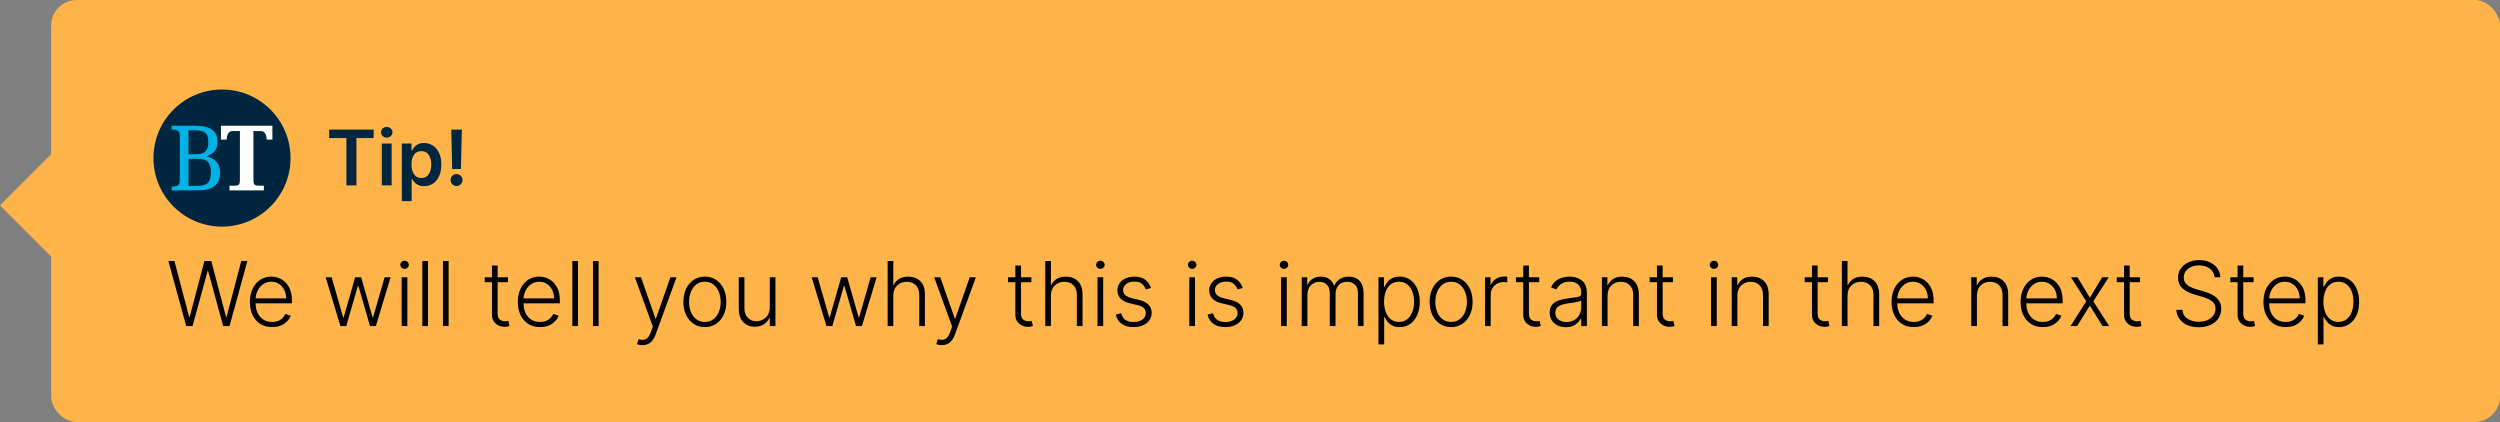 <svg width="391" height="66" viewBox="0 0 391 66" fill="none" xmlns="http://www.w3.org/2000/svg">
<rect x="0" y="0" width="391" height="66" fill="#808080" stroke="none"/>
<rect x="8" width="383" height="66" rx="4" fill="#FFB449"/>
<path d="M29.122 51L26.333 40.818H27.278L29.584 49.573H29.664L31.971 40.818H33.045L35.352 49.573H35.431L37.738 40.818H38.688L35.898 51H34.904L32.543 42.364H32.478L30.116 51H29.122ZM42.56 51.159C41.848 51.159 41.231 50.993 40.711 50.662C40.191 50.327 39.788 49.865 39.503 49.275C39.221 48.682 39.08 47.999 39.08 47.227C39.08 46.454 39.221 45.77 39.503 45.173C39.788 44.577 40.181 44.109 40.681 43.771C41.185 43.43 41.767 43.259 42.426 43.259C42.98 43.259 43.502 43.395 43.992 43.667C44.486 43.935 44.887 44.346 45.195 44.9C45.504 45.453 45.658 46.156 45.658 47.008V47.445H39.97C39.99 48.327 40.232 49.031 40.696 49.558C41.16 50.085 41.782 50.349 42.56 50.349C43.104 50.349 43.548 50.226 43.893 49.981C44.237 49.732 44.483 49.437 44.629 49.096L45.469 49.369C45.296 49.85 44.96 50.269 44.459 50.627C43.959 50.982 43.326 51.159 42.56 51.159ZM39.975 46.665H44.753C44.753 46.174 44.653 45.733 44.455 45.342C44.259 44.948 43.986 44.636 43.634 44.408C43.286 44.179 42.883 44.065 42.426 44.065C41.962 44.065 41.551 44.182 41.193 44.418C40.839 44.653 40.555 44.968 40.343 45.362C40.131 45.757 40.008 46.191 39.975 46.665ZM53.241 51L50.934 43.364H51.868L53.678 49.663H53.743L55.547 43.364H56.487L58.277 49.648H58.346L60.156 43.364H61.091L58.784 51H57.869L56.059 44.741H55.965L54.155 51H53.241ZM62.821 51V43.364H63.711V51H62.821ZM63.273 42.051C63.091 42.051 62.935 41.988 62.806 41.862C62.677 41.736 62.612 41.587 62.612 41.415C62.612 41.239 62.677 41.09 62.806 40.967C62.935 40.841 63.091 40.778 63.273 40.778C63.456 40.778 63.611 40.841 63.741 40.967C63.873 41.09 63.94 41.239 63.94 41.415C63.94 41.587 63.873 41.736 63.741 41.862C63.611 41.988 63.456 42.051 63.273 42.051ZM66.936 40.818V51H66.051V40.818H66.936ZM70.163 40.818V51H69.278V40.818H70.163ZM79.45 43.364V44.134H77.834V49.006C77.834 49.487 77.95 49.815 78.182 49.991C78.417 50.163 78.686 50.249 78.987 50.249C79.103 50.249 79.203 50.243 79.285 50.229C79.368 50.213 79.441 50.196 79.504 50.18L79.693 50.98C79.61 51.013 79.504 51.043 79.375 51.07C79.249 51.099 79.093 51.114 78.908 51.114C78.583 51.114 78.27 51.043 77.968 50.901C77.666 50.758 77.419 50.546 77.227 50.264C77.038 49.983 76.944 49.633 76.944 49.215V44.134H75.805V43.364H76.944V41.534H77.834V43.364H79.45ZM84.465 51.159C83.752 51.159 83.136 50.993 82.615 50.662C82.095 50.327 81.692 49.865 81.407 49.275C81.125 48.682 80.985 47.999 80.985 47.227C80.985 46.454 81.125 45.77 81.407 45.173C81.692 44.577 82.085 44.109 82.585 43.771C83.089 43.43 83.671 43.259 84.33 43.259C84.884 43.259 85.406 43.395 85.897 43.667C86.39 43.935 86.791 44.346 87.1 44.9C87.408 45.453 87.562 46.156 87.562 47.008V47.445H81.874C81.894 48.327 82.136 49.031 82.6 49.558C83.064 50.085 83.686 50.349 84.465 50.349C85.008 50.349 85.452 50.226 85.797 49.981C86.142 49.732 86.387 49.437 86.533 49.096L87.373 49.369C87.201 49.85 86.864 50.269 86.364 50.627C85.863 50.982 85.23 51.159 84.465 51.159ZM81.879 46.665H86.657C86.657 46.174 86.558 45.733 86.359 45.342C86.163 44.948 85.89 44.636 85.538 44.408C85.191 44.179 84.788 44.065 84.33 44.065C83.866 44.065 83.455 44.182 83.097 44.418C82.743 44.653 82.46 44.968 82.247 45.362C82.035 45.757 81.913 46.191 81.879 46.665ZM90.397 40.818V51H89.512V40.818H90.397ZM93.624 40.818V51H92.739V40.818H93.624ZM100.479 53.983C100.304 53.983 100.14 53.966 99.987 53.933C99.835 53.903 99.714 53.867 99.624 53.824L99.863 53.043C100.31 53.186 100.688 53.186 100.996 53.043C101.308 52.904 101.568 52.548 101.777 51.974L102.1 51.075L99.291 43.364H100.251L102.518 49.832H102.587L104.854 43.364H105.814L102.538 52.332C102.133 53.433 101.447 53.983 100.479 53.983ZM110.24 51.159C109.58 51.159 108.997 50.992 108.49 50.657C107.986 50.322 107.592 49.86 107.307 49.27C107.022 48.677 106.879 47.992 106.879 47.217C106.879 46.434 107.022 45.747 107.307 45.153C107.592 44.56 107.986 44.096 108.49 43.761C108.997 43.427 109.58 43.259 110.24 43.259C110.899 43.259 111.481 43.427 111.985 43.761C112.492 44.096 112.888 44.56 113.173 45.153C113.458 45.747 113.601 46.434 113.601 47.217C113.601 47.992 113.458 48.677 113.173 49.27C112.888 49.86 112.492 50.322 111.985 50.657C111.481 50.992 110.899 51.159 110.24 51.159ZM110.24 50.349C110.77 50.349 111.218 50.206 111.582 49.921C111.95 49.636 112.23 49.257 112.422 48.783C112.615 48.309 112.711 47.787 112.711 47.217C112.711 46.647 112.615 46.123 112.422 45.646C112.23 45.168 111.95 44.785 111.582 44.497C111.218 44.209 110.77 44.065 110.24 44.065C109.713 44.065 109.265 44.209 108.898 44.497C108.53 44.785 108.25 45.168 108.057 45.646C107.865 46.123 107.769 46.647 107.769 47.217C107.769 47.787 107.865 48.309 108.057 48.783C108.25 49.257 108.53 49.636 108.898 49.921C109.265 50.206 109.713 50.349 110.24 50.349ZM120.396 48.082V43.364H121.281V51H120.396V49.732H120.326C120.147 50.123 119.864 50.45 119.476 50.712C119.088 50.97 118.614 51.099 118.054 51.099C117.321 51.099 116.72 50.861 116.249 50.383C115.779 49.906 115.543 49.215 115.543 48.31V43.364H116.428V48.256C116.428 48.852 116.604 49.333 116.955 49.697C117.307 50.059 117.757 50.239 118.308 50.239C118.652 50.239 118.984 50.157 119.302 49.991C119.623 49.825 119.885 49.583 120.087 49.265C120.293 48.943 120.396 48.549 120.396 48.082ZM129.256 51L126.949 43.364H127.884L129.694 49.663H129.758L131.563 43.364H132.503L134.292 49.648H134.362L136.172 43.364H137.106L134.8 51H133.885L132.075 44.741H131.981L130.171 51H129.256ZM139.711 46.227V51H138.827V40.818H139.711V44.562H139.791C139.97 44.167 140.247 43.852 140.621 43.617C140.999 43.382 141.476 43.264 142.053 43.264C142.829 43.264 143.457 43.501 143.937 43.975C144.418 44.449 144.658 45.142 144.658 46.053V51H143.768V46.108C143.768 45.478 143.593 44.983 143.241 44.621C142.893 44.257 142.423 44.075 141.829 44.075C141.22 44.075 140.714 44.267 140.313 44.651C139.912 45.036 139.711 45.561 139.711 46.227ZM147.292 53.983C147.116 53.983 146.952 53.966 146.8 53.933C146.647 53.903 146.526 53.867 146.437 53.824L146.675 53.043C147.123 53.186 147.501 53.186 147.809 53.043C148.121 52.904 148.381 52.548 148.589 51.974L148.913 51.075L146.104 43.364H147.063L149.33 49.832H149.4L151.667 43.364H152.626L149.35 52.332C148.946 53.433 148.26 53.983 147.292 53.983ZM161.303 43.364V44.134H159.687V49.006C159.687 49.487 159.803 49.815 160.035 49.991C160.271 50.163 160.539 50.249 160.841 50.249C160.957 50.249 161.056 50.243 161.139 50.229C161.222 50.213 161.295 50.196 161.358 50.18L161.547 50.98C161.464 51.013 161.358 51.043 161.229 51.07C161.103 51.099 160.947 51.114 160.761 51.114C160.436 51.114 160.123 51.043 159.822 50.901C159.52 50.758 159.273 50.546 159.081 50.264C158.892 49.983 158.797 49.633 158.797 49.215V44.134H157.659V43.364H158.797V41.534H159.687V43.364H161.303ZM164.362 46.227V51H163.477V40.818H164.362V44.562H164.441C164.62 44.167 164.897 43.852 165.272 43.617C165.65 43.382 166.127 43.264 166.703 43.264C167.479 43.264 168.107 43.501 168.588 43.975C169.068 44.449 169.309 45.142 169.309 46.053V51H168.419V46.108C168.419 45.478 168.243 44.983 167.892 44.621C167.544 44.257 167.073 44.075 166.48 44.075C165.87 44.075 165.364 44.267 164.963 44.651C164.562 45.036 164.362 45.561 164.362 46.227ZM171.649 51V43.364H172.539V51H171.649ZM172.101 42.051C171.919 42.051 171.763 41.988 171.634 41.862C171.505 41.736 171.44 41.587 171.44 41.415C171.44 41.239 171.505 41.09 171.634 40.967C171.763 40.841 171.919 40.778 172.101 40.778C172.284 40.778 172.439 40.841 172.569 40.967C172.701 41.09 172.768 41.239 172.768 41.415C172.768 41.587 172.701 41.736 172.569 41.862C172.439 41.988 172.284 42.051 172.101 42.051ZM180.01 45.039L179.2 45.268C179.08 44.923 178.883 44.633 178.608 44.398C178.333 44.159 177.938 44.04 177.425 44.04C176.911 44.04 176.487 44.162 176.152 44.408C175.821 44.653 175.655 44.969 175.655 45.357C175.655 45.689 175.768 45.956 175.993 46.158C176.222 46.36 176.573 46.521 177.047 46.64L178.2 46.923C179.48 47.238 180.119 47.909 180.119 48.937C180.119 49.368 180 49.751 179.761 50.085C179.523 50.42 179.19 50.684 178.762 50.876C178.338 51.065 177.846 51.159 177.286 51.159C176.536 51.159 175.92 50.992 175.436 50.657C174.955 50.319 174.647 49.832 174.511 49.195L175.362 48.986C175.577 49.905 176.213 50.364 177.271 50.364C177.857 50.364 178.326 50.233 178.678 49.971C179.029 49.706 179.205 49.374 179.205 48.977C179.205 48.343 178.79 47.929 177.962 47.734L176.714 47.435C176.051 47.276 175.56 47.024 175.242 46.68C174.924 46.335 174.765 45.907 174.765 45.397C174.765 44.976 174.879 44.606 175.108 44.288C175.337 43.967 175.652 43.715 176.053 43.533C176.454 43.35 176.911 43.259 177.425 43.259C178.124 43.259 178.683 43.418 179.1 43.736C179.521 44.051 179.824 44.486 180.01 45.039ZM186.004 51V43.364H186.894V51H186.004ZM186.457 42.051C186.275 42.051 186.119 41.988 185.99 41.862C185.86 41.736 185.796 41.587 185.796 41.415C185.796 41.239 185.86 41.09 185.99 40.967C186.119 40.841 186.275 40.778 186.457 40.778C186.639 40.778 186.795 40.841 186.924 40.967C187.057 41.09 187.123 41.239 187.123 41.415C187.123 41.587 187.057 41.736 186.924 41.862C186.795 41.988 186.639 42.051 186.457 42.051ZM194.365 45.039L193.555 45.268C193.436 44.923 193.239 44.633 192.963 44.398C192.688 44.159 192.294 44.04 191.78 44.04C191.266 44.04 190.842 44.162 190.507 44.408C190.176 44.653 190.01 44.969 190.01 45.357C190.01 45.689 190.123 45.956 190.348 46.158C190.577 46.36 190.928 46.521 191.402 46.64L192.556 46.923C193.835 47.238 194.475 47.909 194.475 48.937C194.475 49.368 194.355 49.751 194.117 50.085C193.878 50.42 193.545 50.684 193.118 50.876C192.693 51.065 192.201 51.159 191.641 51.159C190.892 51.159 190.275 50.992 189.792 50.657C189.311 50.319 189.003 49.832 188.867 49.195L189.717 48.986C189.932 49.905 190.569 50.364 191.626 50.364C192.213 50.364 192.682 50.233 193.033 49.971C193.384 49.706 193.56 49.374 193.56 48.977C193.56 48.343 193.146 47.929 192.317 47.734L191.069 47.435C190.406 47.276 189.916 47.024 189.598 46.68C189.279 46.335 189.12 45.907 189.12 45.397C189.12 44.976 189.235 44.606 189.463 44.288C189.692 43.967 190.007 43.715 190.408 43.533C190.809 43.35 191.266 43.259 191.78 43.259C192.48 43.259 193.038 43.418 193.456 43.736C193.877 44.051 194.18 44.486 194.365 45.039ZM200.36 51V43.364H201.25V51H200.36ZM200.812 42.051C200.63 42.051 200.474 41.988 200.345 41.862C200.216 41.736 200.151 41.587 200.151 41.415C200.151 41.239 200.216 41.09 200.345 40.967C200.474 40.841 200.63 40.778 200.812 40.778C200.995 40.778 201.15 40.841 201.28 40.967C201.412 41.09 201.479 41.239 201.479 41.415C201.479 41.587 201.412 41.736 201.28 41.862C201.15 41.988 200.995 42.051 200.812 42.051ZM203.59 51V43.364H204.45V44.537H204.53C204.682 44.142 204.936 43.833 205.29 43.607C205.648 43.379 206.078 43.264 206.578 43.264C207.105 43.264 207.538 43.387 207.876 43.632C208.217 43.877 208.472 44.217 208.641 44.651H208.706C208.878 44.227 209.158 43.891 209.546 43.642C209.937 43.39 210.411 43.264 210.968 43.264C211.677 43.264 212.237 43.488 212.648 43.935C213.059 44.38 213.265 45.029 213.265 45.884V51H212.38V45.884C212.38 45.281 212.226 44.829 211.918 44.527C211.609 44.225 211.203 44.075 210.7 44.075C210.12 44.075 209.67 44.254 209.352 44.611C209.037 44.969 208.88 45.423 208.88 45.974V51H207.975V45.805C207.975 45.288 207.831 44.87 207.543 44.552C207.254 44.234 206.848 44.075 206.325 44.075C205.794 44.075 205.353 44.265 205.002 44.646C204.651 45.028 204.475 45.515 204.475 46.108V51H203.59ZM215.593 53.864V43.364H216.453V44.82H216.562C216.665 44.592 216.809 44.358 216.995 44.119C217.18 43.877 217.426 43.673 217.731 43.508C218.039 43.342 218.427 43.259 218.894 43.259C219.524 43.259 220.076 43.425 220.55 43.756C221.023 44.084 221.391 44.545 221.653 45.139C221.918 45.728 222.051 46.416 222.051 47.202C222.051 47.99 221.918 48.682 221.653 49.275C221.391 49.868 221.023 50.331 220.55 50.662C220.079 50.993 219.532 51.159 218.909 51.159C218.448 51.159 218.062 51.076 217.751 50.91C217.439 50.745 217.189 50.541 217 50.299C216.811 50.054 216.665 49.815 216.562 49.583H216.483V53.864H215.593ZM216.468 47.187C216.468 47.8 216.559 48.345 216.741 48.822C216.927 49.3 217.194 49.674 217.542 49.946C217.89 50.215 218.309 50.349 218.8 50.349C219.307 50.349 219.736 50.209 220.087 49.931C220.439 49.649 220.705 49.27 220.888 48.793C221.07 48.315 221.161 47.78 221.161 47.187C221.161 46.6 221.07 46.072 220.888 45.601C220.709 45.13 220.443 44.757 220.092 44.482C219.744 44.204 219.313 44.065 218.8 44.065C218.302 44.065 217.88 44.199 217.532 44.467C217.187 44.733 216.924 45.1 216.741 45.571C216.559 46.038 216.468 46.577 216.468 47.187ZM226.957 51.159C226.297 51.159 225.714 50.992 225.207 50.657C224.703 50.322 224.308 49.86 224.023 49.27C223.738 48.677 223.596 47.992 223.596 47.217C223.596 46.434 223.738 45.747 224.023 45.153C224.308 44.56 224.703 44.096 225.207 43.761C225.714 43.427 226.297 43.259 226.957 43.259C227.616 43.259 228.198 43.427 228.702 43.761C229.209 44.096 229.605 44.56 229.89 45.153C230.175 45.747 230.317 46.434 230.317 47.217C230.317 47.992 230.175 48.677 229.89 49.27C229.605 49.86 229.209 50.322 228.702 50.657C228.198 50.992 227.616 51.159 226.957 51.159ZM226.957 50.349C227.487 50.349 227.934 50.206 228.299 49.921C228.667 49.636 228.947 49.257 229.139 48.783C229.331 48.309 229.428 47.787 229.428 47.217C229.428 46.647 229.331 46.123 229.139 45.646C228.947 45.168 228.667 44.785 228.299 44.497C227.934 44.209 227.487 44.065 226.957 44.065C226.43 44.065 225.982 44.209 225.614 44.497C225.246 44.785 224.966 45.168 224.774 45.646C224.582 46.123 224.486 46.647 224.486 47.217C224.486 47.787 224.582 48.309 224.774 48.783C224.966 49.257 225.246 49.636 225.614 49.921C225.982 50.206 226.43 50.349 226.957 50.349ZM232.26 51V43.364H233.12V44.537H233.185C233.341 44.153 233.607 43.843 233.985 43.607C234.363 43.369 234.792 43.249 235.273 43.249C235.346 43.249 235.427 43.251 235.517 43.254C235.606 43.258 235.681 43.261 235.74 43.264V44.164C235.7 44.157 235.631 44.148 235.531 44.134C235.432 44.121 235.324 44.114 235.208 44.114C234.612 44.114 234.118 44.298 233.727 44.666C233.339 45.034 233.145 45.501 233.145 46.068V51H232.26ZM240.737 43.364V44.134H239.121V49.006C239.121 49.487 239.237 49.815 239.469 49.991C239.704 50.163 239.973 50.249 240.274 50.249C240.39 50.249 240.49 50.243 240.573 50.229C240.655 50.213 240.728 50.196 240.791 50.18L240.98 50.98C240.897 51.013 240.791 51.043 240.662 51.07C240.536 51.099 240.38 51.114 240.195 51.114C239.87 51.114 239.557 51.043 239.255 50.901C238.954 50.758 238.707 50.546 238.514 50.264C238.325 49.983 238.231 49.633 238.231 49.215V44.134H237.093V43.364H238.231V41.534H239.121V43.364H240.737ZM244.879 51.174C244.419 51.174 243.998 51.084 243.616 50.906C243.235 50.723 242.932 50.461 242.707 50.12C242.481 49.775 242.369 49.358 242.369 48.867C242.369 48.363 242.493 47.964 242.741 47.669C242.99 47.371 243.335 47.145 243.776 46.993C244.22 46.84 244.728 46.729 245.302 46.66C245.945 46.58 246.439 46.509 246.783 46.446C247.128 46.38 247.3 46.202 247.3 45.914V45.735C247.3 45.211 247.145 44.8 246.833 44.502C246.525 44.204 246.081 44.055 245.501 44.055C244.951 44.055 244.501 44.176 244.153 44.418C243.809 44.66 243.567 44.945 243.428 45.273L242.587 44.969C242.76 44.552 242.998 44.219 243.303 43.97C243.608 43.718 243.95 43.538 244.327 43.428C244.705 43.316 245.088 43.259 245.476 43.259C245.768 43.259 246.071 43.297 246.386 43.374C246.701 43.45 246.994 43.582 247.266 43.771C247.541 43.957 247.763 44.215 247.932 44.547C248.101 44.878 248.185 45.301 248.185 45.815V51H247.3V49.792H247.246C247.087 50.13 246.812 50.445 246.42 50.736C246.029 51.028 245.516 51.174 244.879 51.174ZM244.999 50.364C245.469 50.364 245.877 50.261 246.222 50.055C246.566 49.847 246.831 49.568 247.017 49.22C247.206 48.872 247.3 48.489 247.3 48.072V46.968C247.214 47.051 247.052 47.124 246.813 47.187C246.575 47.246 246.314 47.296 246.033 47.336C245.754 47.376 245.511 47.409 245.302 47.435C244.656 47.515 244.152 47.664 243.79 47.883C243.433 48.102 243.254 48.443 243.254 48.907C243.254 49.368 243.419 49.726 243.751 49.981C244.082 50.236 244.498 50.364 244.999 50.364ZM251.424 46.227V51H250.539V43.364H251.4V44.562H251.479C251.658 44.171 251.936 43.858 252.314 43.622C252.695 43.383 253.166 43.264 253.726 43.264C254.498 43.264 255.123 43.503 255.6 43.98C256.078 44.457 256.316 45.148 256.316 46.053V51H255.431V46.108C255.431 45.485 255.256 44.991 254.904 44.626C254.556 44.258 254.089 44.075 253.502 44.075C252.903 44.075 252.405 44.267 252.011 44.651C251.62 45.036 251.424 45.561 251.424 46.227ZM261.655 43.364V44.134H260.039V49.006C260.039 49.487 260.155 49.815 260.387 49.991C260.622 50.163 260.891 50.249 261.192 50.249C261.308 50.249 261.408 50.243 261.491 50.229C261.573 50.213 261.646 50.196 261.709 50.18L261.898 50.98C261.815 51.013 261.709 51.043 261.58 51.07C261.454 51.099 261.298 51.114 261.113 51.114C260.788 51.114 260.475 51.043 260.173 50.901C259.872 50.758 259.625 50.546 259.432 50.264C259.243 49.983 259.149 49.633 259.149 49.215V44.134H258.01V43.364H259.149V41.534H260.039V43.364H261.655ZM267.612 51V43.364H268.502V51H267.612ZM268.064 42.051C267.882 42.051 267.726 41.988 267.597 41.862C267.468 41.736 267.403 41.587 267.403 41.415C267.403 41.239 267.468 41.09 267.597 40.967C267.726 40.841 267.882 40.778 268.064 40.778C268.247 40.778 268.402 40.841 268.532 40.967C268.664 41.09 268.73 41.239 268.73 41.415C268.73 41.587 268.664 41.736 268.532 41.862C268.402 41.988 268.247 42.051 268.064 42.051ZM271.727 46.227V51H270.842V43.364H271.702V44.562H271.782C271.961 44.171 272.239 43.858 272.617 43.622C272.998 43.383 273.469 43.264 274.029 43.264C274.801 43.264 275.426 43.503 275.903 43.98C276.381 44.457 276.619 45.148 276.619 46.053V51H275.734V46.108C275.734 45.485 275.559 44.991 275.207 44.626C274.859 44.258 274.392 44.075 273.805 44.075C273.205 44.075 272.708 44.267 272.314 44.651C271.923 45.036 271.727 45.561 271.727 46.227ZM285.895 43.364V44.134H284.279V49.006C284.279 49.487 284.395 49.815 284.627 49.991C284.862 50.163 285.131 50.249 285.433 50.249C285.549 50.249 285.648 50.243 285.731 50.229C285.814 50.213 285.887 50.196 285.95 50.18L286.138 50.98C286.056 51.013 285.95 51.043 285.82 51.07C285.694 51.099 285.539 51.114 285.353 51.114C285.028 51.114 284.715 51.043 284.413 50.901C284.112 50.758 283.865 50.546 283.673 50.264C283.484 49.983 283.389 49.633 283.389 49.215V44.134H282.251V43.364H283.389V41.534H284.279V43.364H285.895ZM288.954 46.227V51H288.069V40.818H288.954V44.562H289.033C289.212 44.167 289.489 43.852 289.863 43.617C290.241 43.382 290.719 43.264 291.295 43.264C292.071 43.264 292.699 43.501 293.18 43.975C293.66 44.449 293.9 45.142 293.9 46.053V51H293.01V46.108C293.01 45.478 292.835 44.983 292.483 44.621C292.135 44.257 291.665 44.075 291.072 44.075C290.462 44.075 289.956 44.267 289.555 44.651C289.154 45.036 288.954 45.561 288.954 46.227ZM299.318 51.159C298.606 51.159 297.989 50.993 297.469 50.662C296.948 50.327 296.546 49.865 296.261 49.275C295.979 48.682 295.838 47.999 295.838 47.227C295.838 46.454 295.979 45.77 296.261 45.173C296.546 44.577 296.938 44.109 297.439 43.771C297.943 43.43 298.524 43.259 299.184 43.259C299.737 43.259 300.259 43.395 300.75 43.667C301.244 43.935 301.645 44.346 301.953 44.9C302.261 45.453 302.415 46.156 302.415 47.008V47.445H296.728C296.748 48.327 296.99 49.031 297.454 49.558C297.918 50.085 298.539 50.349 299.318 50.349C299.862 50.349 300.306 50.226 300.651 49.981C300.995 49.732 301.241 49.437 301.386 49.096L302.227 49.369C302.054 49.85 301.718 50.269 301.217 50.627C300.717 50.982 300.084 51.159 299.318 51.159ZM296.733 46.665H301.511C301.511 46.174 301.411 45.733 301.212 45.342C301.017 44.948 300.743 44.636 300.392 44.408C300.044 44.179 299.641 44.065 299.184 44.065C298.72 44.065 298.309 44.182 297.951 44.418C297.596 44.653 297.313 44.968 297.101 45.362C296.889 45.757 296.766 46.191 296.733 46.665ZM309.188 46.227V51H308.303V43.364H309.163V44.562H309.243C309.422 44.171 309.7 43.858 310.078 43.622C310.459 43.383 310.93 43.264 311.49 43.264C312.262 43.264 312.887 43.503 313.364 43.98C313.841 44.457 314.08 45.148 314.08 46.053V51H313.195V46.108C313.195 45.485 313.019 44.991 312.668 44.626C312.32 44.258 311.853 44.075 311.266 44.075C310.666 44.075 310.169 44.267 309.775 44.651C309.384 45.036 309.188 45.561 309.188 46.227ZM319.498 51.159C318.785 51.159 318.169 50.993 317.648 50.662C317.128 50.327 316.725 49.865 316.44 49.275C316.159 48.682 316.018 47.999 316.018 47.227C316.018 46.454 316.159 45.77 316.44 45.173C316.725 44.577 317.118 44.109 317.619 43.771C318.122 43.43 318.704 43.259 319.364 43.259C319.917 43.259 320.439 43.395 320.93 43.667C321.424 43.935 321.825 44.346 322.133 44.9C322.441 45.453 322.595 46.156 322.595 47.008V47.445H316.908C316.928 48.327 317.17 49.031 317.634 49.558C318.098 50.085 318.719 50.349 319.498 50.349C320.041 50.349 320.486 50.226 320.83 49.981C321.175 49.732 321.42 49.437 321.566 49.096L322.406 49.369C322.234 49.85 321.897 50.269 321.397 50.627C320.897 50.982 320.263 51.159 319.498 51.159ZM316.913 46.665H321.69C321.69 46.174 321.591 45.733 321.392 45.342C321.196 44.948 320.923 44.636 320.572 44.408C320.224 44.179 319.821 44.065 319.364 44.065C318.9 44.065 318.489 44.182 318.131 44.418C317.776 44.653 317.493 44.968 317.281 45.362C317.068 45.757 316.946 46.191 316.913 46.665ZM324.922 43.364L326.851 46.565L328.78 43.364H329.809L327.388 47.127L329.874 51H328.844L326.851 47.798L324.857 51H323.828L326.289 47.127L323.893 43.364H324.922ZM334.703 43.364V44.134H333.088V49.006C333.088 49.487 333.204 49.815 333.436 49.991C333.671 50.163 333.94 50.249 334.241 50.249C334.357 50.249 334.457 50.243 334.539 50.229C334.622 50.213 334.695 50.196 334.758 50.18L334.947 50.98C334.864 51.013 334.758 51.043 334.629 51.07C334.503 51.099 334.347 51.114 334.162 51.114C333.837 51.114 333.524 51.043 333.222 50.901C332.92 50.758 332.673 50.546 332.481 50.264C332.292 49.983 332.198 49.633 332.198 49.215V44.134H331.059V43.364H332.198V41.534H333.088V43.364H334.703ZM346.363 43.364C346.307 42.797 346.057 42.346 345.612 42.011C345.168 41.677 344.61 41.509 343.937 41.509C343.228 41.509 342.649 41.688 342.202 42.046C341.758 42.404 341.536 42.856 341.536 43.403C341.536 43.761 341.635 44.061 341.834 44.303C342.036 44.542 342.293 44.737 342.605 44.89C342.916 45.042 343.236 45.165 343.564 45.258L344.638 45.566C344.963 45.656 345.288 45.77 345.612 45.909C345.937 46.048 346.234 46.224 346.502 46.436C346.774 46.645 346.991 46.902 347.154 47.207C347.319 47.508 347.402 47.871 347.402 48.295C347.402 48.839 347.261 49.328 346.98 49.762C346.698 50.196 346.294 50.541 345.767 50.796C345.24 51.048 344.608 51.174 343.872 51.174C342.835 51.174 342.006 50.922 341.387 50.418C340.767 49.914 340.429 49.26 340.372 48.455H341.327C341.377 49.058 341.642 49.52 342.122 49.842C342.603 50.163 343.186 50.324 343.872 50.324C344.379 50.324 344.83 50.239 345.225 50.07C345.622 49.898 345.934 49.659 346.159 49.354C346.388 49.046 346.502 48.688 346.502 48.281C346.502 47.76 346.305 47.362 345.911 47.087C345.52 46.812 345.008 46.584 344.374 46.401L343.156 46.043C342.358 45.808 341.738 45.48 341.297 45.059C340.856 44.635 340.636 44.096 340.636 43.443C340.636 42.896 340.782 42.416 341.073 42.001C341.368 41.584 341.766 41.259 342.267 41.027C342.77 40.792 343.335 40.674 343.962 40.674C344.595 40.674 345.155 40.792 345.642 41.027C346.129 41.259 346.516 41.577 346.801 41.981C347.086 42.386 347.24 42.847 347.263 43.364H346.363ZM352.463 43.364V44.134H350.847V49.006C350.847 49.487 350.963 49.815 351.195 49.991C351.431 50.163 351.699 50.249 352.001 50.249C352.117 50.249 352.216 50.243 352.299 50.229C352.382 50.213 352.455 50.196 352.518 50.18L352.707 50.98C352.624 51.013 352.518 51.043 352.389 51.07C352.263 51.099 352.107 51.114 351.921 51.114C351.597 51.114 351.283 51.043 350.982 50.901C350.68 50.758 350.433 50.546 350.241 50.264C350.052 49.983 349.958 49.633 349.958 49.215V44.134H348.819V43.364H349.958V41.534H350.847V43.364H352.463ZM357.478 51.159C356.766 51.159 356.149 50.993 355.629 50.662C355.109 50.327 354.706 49.865 354.421 49.275C354.139 48.682 353.998 47.999 353.998 47.227C353.998 46.454 354.139 45.77 354.421 45.173C354.706 44.577 355.099 44.109 355.599 43.771C356.103 43.43 356.685 43.259 357.344 43.259C357.898 43.259 358.42 43.395 358.91 43.667C359.404 43.935 359.805 44.346 360.113 44.9C360.422 45.453 360.576 46.156 360.576 47.008V47.445H354.888C354.908 48.327 355.15 49.031 355.614 49.558C356.078 50.085 356.699 50.349 357.478 50.349C358.022 50.349 358.466 50.226 358.811 49.981C359.155 49.732 359.401 49.437 359.547 49.096L360.387 49.369C360.214 49.85 359.878 50.269 359.377 50.627C358.877 50.982 358.244 51.159 357.478 51.159ZM354.893 46.665H359.671C359.671 46.174 359.571 45.733 359.373 45.342C359.177 44.948 358.904 44.636 358.552 44.408C358.204 44.179 357.801 44.065 357.344 44.065C356.88 44.065 356.469 44.182 356.111 44.418C355.757 44.653 355.473 44.968 355.261 45.362C355.049 45.757 354.926 46.191 354.893 46.665ZM362.511 53.864V43.364H363.371V44.82H363.48C363.583 44.592 363.727 44.358 363.913 44.119C364.098 43.877 364.344 43.673 364.649 43.508C364.957 43.342 365.345 43.259 365.812 43.259C366.442 43.259 366.994 43.425 367.468 43.756C367.941 44.084 368.309 44.545 368.571 45.139C368.836 45.728 368.969 46.416 368.969 47.202C368.969 47.99 368.836 48.682 368.571 49.275C368.309 49.868 367.941 50.331 367.468 50.662C366.997 50.993 366.45 51.159 365.827 51.159C365.366 51.159 364.98 51.076 364.669 50.91C364.357 50.745 364.107 50.541 363.918 50.299C363.729 50.054 363.583 49.815 363.48 49.583H363.401V53.864H362.511ZM363.386 47.187C363.386 47.8 363.477 48.345 363.659 48.822C363.845 49.3 364.112 49.674 364.46 49.946C364.808 50.215 365.227 50.349 365.718 50.349C366.225 50.349 366.654 50.209 367.005 49.931C367.356 49.649 367.623 49.27 367.806 48.793C367.988 48.315 368.079 47.78 368.079 47.187C368.079 46.6 367.988 46.072 367.806 45.601C367.627 45.13 367.361 44.757 367.01 44.482C366.662 44.204 366.231 44.065 365.718 44.065C365.22 44.065 364.798 44.199 364.45 44.467C364.105 44.733 363.842 45.1 363.659 45.571C363.477 46.038 363.386 46.577 363.386 47.187Z" fill="black"/>
<path d="M8.126 40.252L-3.55199e-07 32.126L8.126 24.001L8.126 40.252Z" fill="#FFB449"/>
<path d="M51.477 21.598V20.273H58.44V21.598H55.743V29H54.175V21.598H51.477ZM59.715 29V22.454H61.257V29H59.715ZM60.49 21.526C60.243 21.526 60.031 21.445 59.855 21.283C59.682 21.118 59.595 20.921 59.595 20.69C59.595 20.457 59.682 20.26 59.855 20.098C60.031 19.933 60.243 19.851 60.49 19.851C60.734 19.851 60.943 19.933 61.117 20.098C61.293 20.26 61.381 20.457 61.381 20.69C61.381 20.921 61.293 21.118 61.117 21.283C60.943 21.445 60.734 21.526 60.49 21.526ZM62.843 31.454V22.454H64.36V23.537H64.45C64.529 23.378 64.64 23.209 64.782 23.03C64.927 22.848 65.123 22.693 65.37 22.565C65.62 22.435 65.937 22.369 66.321 22.369C66.826 22.369 67.282 22.499 67.689 22.757C68.098 23.016 68.421 23.395 68.66 23.895C68.902 24.395 69.022 25.009 69.022 25.736C69.022 26.454 68.904 27.065 68.669 27.568C68.433 28.071 68.112 28.454 67.706 28.719C67.299 28.983 66.839 29.115 66.325 29.115C65.95 29.115 65.639 29.053 65.392 28.928C65.144 28.803 64.946 28.652 64.795 28.476C64.647 28.297 64.532 28.128 64.45 27.969H64.386V31.454H62.843ZM64.356 25.727C64.356 26.361 64.49 26.874 64.757 27.266C65.024 27.655 65.403 27.849 65.894 27.849C66.403 27.849 66.789 27.649 67.054 27.249C67.318 26.848 67.45 26.341 67.45 25.727C67.45 25.116 67.319 24.615 67.058 24.223C66.796 23.831 66.409 23.635 65.894 23.635C65.397 23.635 65.017 23.825 64.752 24.206C64.488 24.584 64.356 25.091 64.356 25.727ZM72.231 20.273L72.091 26.435H70.718L70.582 20.273H72.231ZM71.404 29.094C71.146 29.094 70.924 29.003 70.74 28.821C70.555 28.636 70.464 28.415 70.467 28.156C70.464 27.901 70.555 27.682 70.74 27.5C70.924 27.318 71.146 27.227 71.404 27.227C71.657 27.227 71.876 27.318 72.061 27.5C72.245 27.682 72.339 27.901 72.342 28.156C72.339 28.415 72.245 28.636 72.061 28.821C71.876 29.003 71.657 29.094 71.404 29.094Z" fill="#00253E"/>
<path d="M34.72 35.441C40.641 35.441 45.441 30.641 45.441 24.72C45.441 18.8 40.641 14 34.72 14C28.8 14 24 18.8 24 24.72C24 30.641 28.8 35.441 34.72 35.441Z" fill="#00253E"/>
<path d="M33.849 25.288C33.463 24.863 32.964 24.594 32.352 24.481V24.424C32.829 24.264 33.227 24.012 33.546 23.667C33.865 23.323 34.025 22.834 34.025 22.202C34.025 21.334 33.739 20.694 33.168 20.284C32.597 19.873 31.727 19.668 30.559 19.668H26.837V20.262H27.012C27.309 20.262 27.567 20.319 27.788 20.432C28.008 20.546 28.118 20.81 28.118 21.225V28.161C28.118 28.605 28.01 28.886 27.795 29.004C27.579 29.122 27.318 29.18 27.013 29.18H26.837V29.775H30.963C33.274 29.775 34.429 28.864 34.429 27.043C34.429 26.298 34.236 25.712 33.849 25.288ZM29.48 20.376H30.491C31.255 20.376 31.795 20.508 32.11 20.772C32.424 21.037 32.582 21.513 32.582 22.202C32.582 22.881 32.436 23.372 32.144 23.674C31.851 23.976 31.31 24.127 30.519 24.127H29.481V20.376H29.48ZM32.514 28.6C32.199 28.911 31.66 29.067 30.896 29.067H29.48V24.835H30.923C31.714 24.835 32.256 25.011 32.547 25.366C32.84 25.719 32.986 26.264 32.986 27.001C32.986 27.756 32.829 28.289 32.514 28.6Z" fill="#00B2E3"/>
<path d="M34.557 19.666V21.832H35.449C35.449 21.832 35.435 20.503 36.326 20.503H37.521V28.154C37.521 28.548 37.457 28.795 37.328 28.896C37.125 29.034 36.798 29.046 36.506 29.047H35.89V29.774H41.27V29.047H40.654C40.362 29.046 40.035 29.034 39.832 28.896C39.703 28.795 39.639 28.548 39.639 28.154V20.503H40.834C41.725 20.503 41.711 21.832 41.711 21.832H42.603V19.666H34.557Z" fill="white"/>
</svg>
